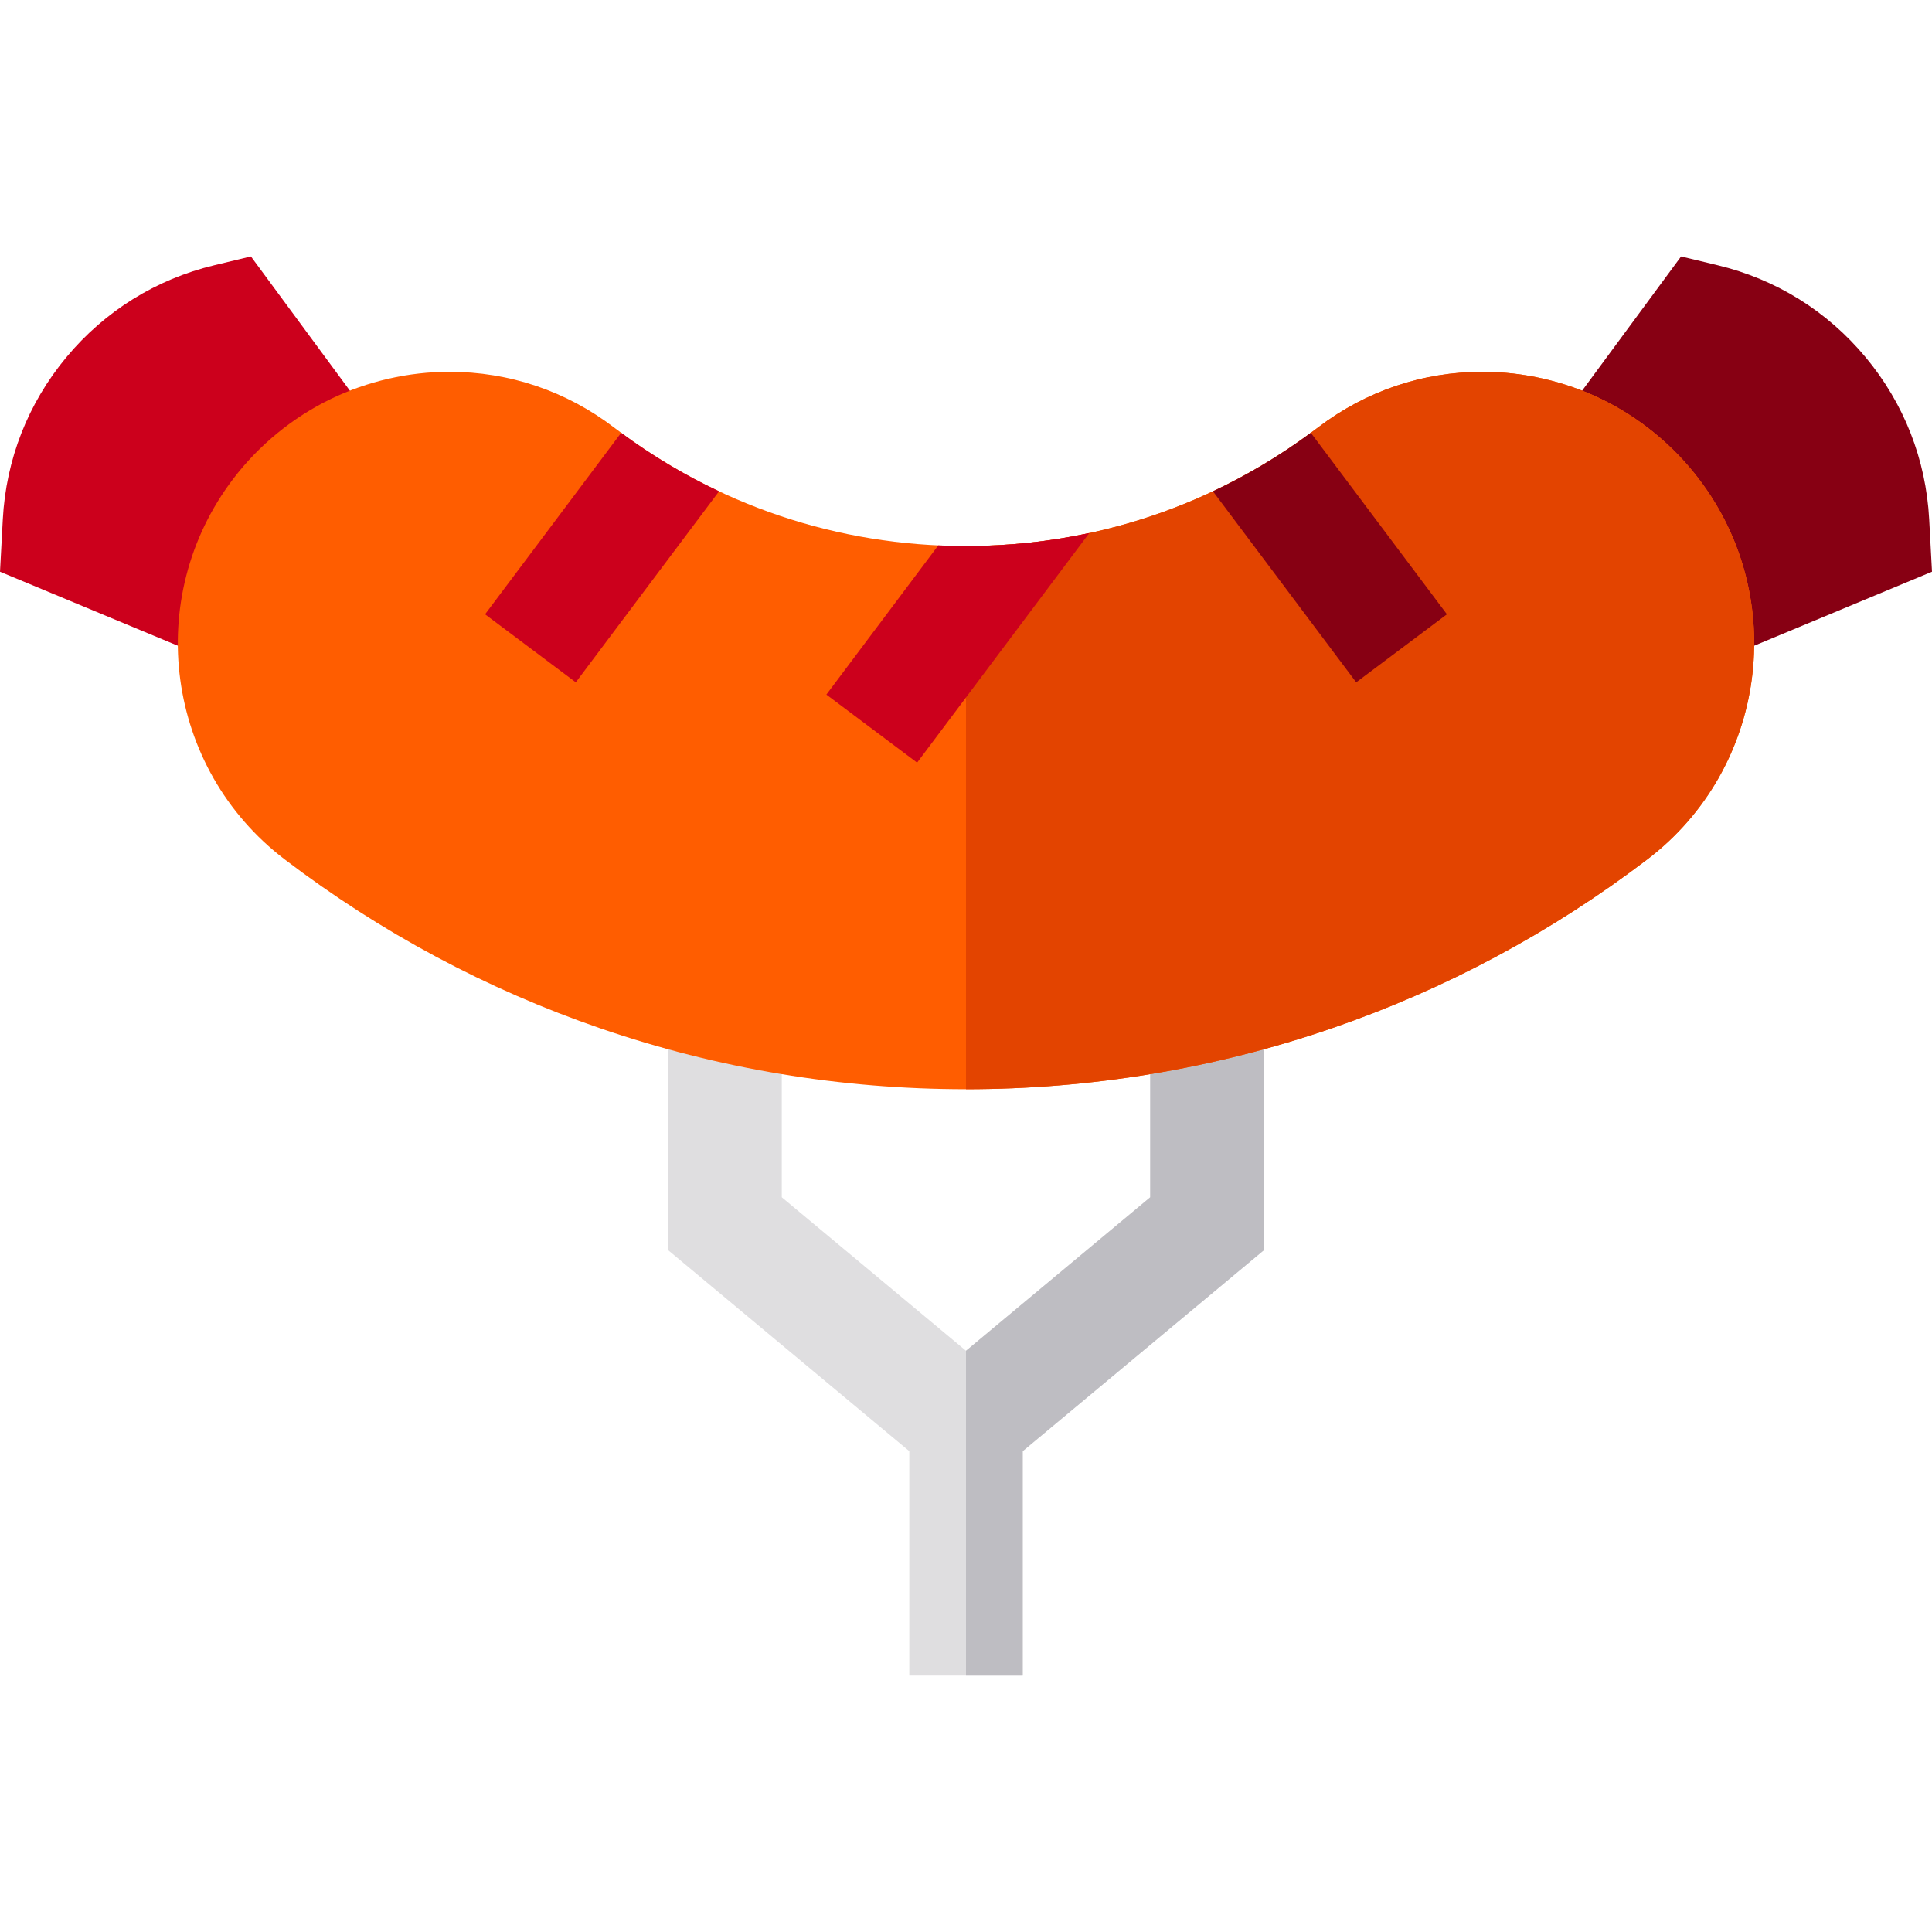 <?xml version="1.0" encoding="iso-8859-1"?>
<!-- Generator: Adobe Illustrator 19.0.0, SVG Export Plug-In . SVG Version: 6.00 Build 0)  -->
<svg version="1.1" id="Capa_1" xmlns="http://www.w3.org/2000/svg" xmlns:xlink="http://www.w3.org/1999/xlink" x="0px" y="0px"
	 viewBox="0 0 512 512" style="enable-background:new 0 0 512 512;" xml:space="preserve">
<path style="fill:#CC001C;" d="M56.805,70.287C41.335,74.007,27.778,82.436,17.6,94.665s-16.007,27.09-16.858,42.976L0,151.51
	l95.429,39.722l33.292-38.861L66.497,67.957L56.805,70.287z"/>
<path style="fill:#870013;" d="M511.258,137.643c-0.851-15.887-6.679-30.749-16.857-42.977s-23.735-20.659-39.205-24.377
	l-9.693-2.33l-62.224,84.412l33.291,38.861L512,151.51L511.258,137.643z"/>
<polygon style="fill:#DFDEE0;" points="304.822,270.227 304.822,317.289 256,357.974 207.179,317.289 207.179,270.227 
	177.126,270.227 177.126,331.365 240.973,384.573 240.973,444.043 271.027,444.043 271.027,384.573 334.875,331.365 
	334.875,270.227 "/>
<polygon style="fill:#BEBDC2;" points="304.822,270.227 304.822,317.289 256,357.974 256,357.974 256,444.043 271.027,444.043 
	271.027,384.573 334.875,331.365 334.875,270.227 "/>
<g>
	<path style="fill:#AEADB3;" d="M256,366.893L256,366.893L256,366.893z"/>
</g>
<path style="fill:#FF5D00;" d="M450.181,126.884c-6.822-8.953-15.76-16.266-25.848-21.151c-9.73-4.711-20.597-7.201-31.426-7.201
	l0,0h-0.003c-15.872,0.001-30.945,5.094-43.589,14.727c-27,20.575-59.268,31.449-93.316,31.449
	c-34.049,0-66.316-10.874-93.316-31.449c-12.643-9.635-27.716-14.728-43.589-14.728c-10.828,0-21.696,2.49-31.426,7.201
	c-10.089,4.885-19.028,12.198-25.85,21.151c-24.053,31.564-17.942,76.813,13.622,100.865c25.405,19.358,53.546,34.419,83.644,44.766
	c31.144,10.706,63.751,16.135,96.915,16.135c33.163,0,65.77-5.429,96.915-16.135c30.096-10.345,58.238-25.407,83.643-44.766
	C468.122,203.697,474.234,158.448,450.181,126.884z"/>
<path style="fill:#E34400;" d="M450.181,126.884c-6.822-8.953-15.76-16.266-25.848-21.151c-9.73-4.711-20.597-7.201-31.426-7.201
	l0,0h-0.003c-15.872,0.001-30.945,5.094-43.589,14.727c-27,20.575-59.268,31.449-93.316,31.449l0,0V288.65l0,0
	c33.163,0,65.77-5.429,96.915-16.135c30.096-10.345,58.238-25.407,83.643-44.766C468.122,203.697,474.234,158.448,450.181,126.884z"
	/>
<path style="fill:#CC001C;" d="M152.592,180.824l37.968-50.625c-9.055-4.262-17.735-9.437-25.944-15.497l-36.067,48.089
	L152.592,180.824z"/>
<path style="fill:#870013;" d="M383.451,162.792l-36.067-48.089c-8.209,6.06-16.889,11.235-25.944,15.497l37.968,50.625
	L383.451,162.792z"/>
<path style="fill:#CC001C;" d="M243.043,202.106l45.634-60.845c-10.622,2.28-21.553,3.449-32.677,3.449
	c-2.458,0-4.906-0.063-7.344-0.176L219,184.074L243.043,202.106z"/>
<g>
</g>
<g>
</g>
<g>
</g>
<g>
</g>
<g>
</g>
<g>
</g>
<g>
</g>
<g>
</g>
<g>
</g>
<g>
</g>
<g>
</g>
<g>
</g>
<g>
</g>
<g>
</g>
<g>
</g>
</svg>
